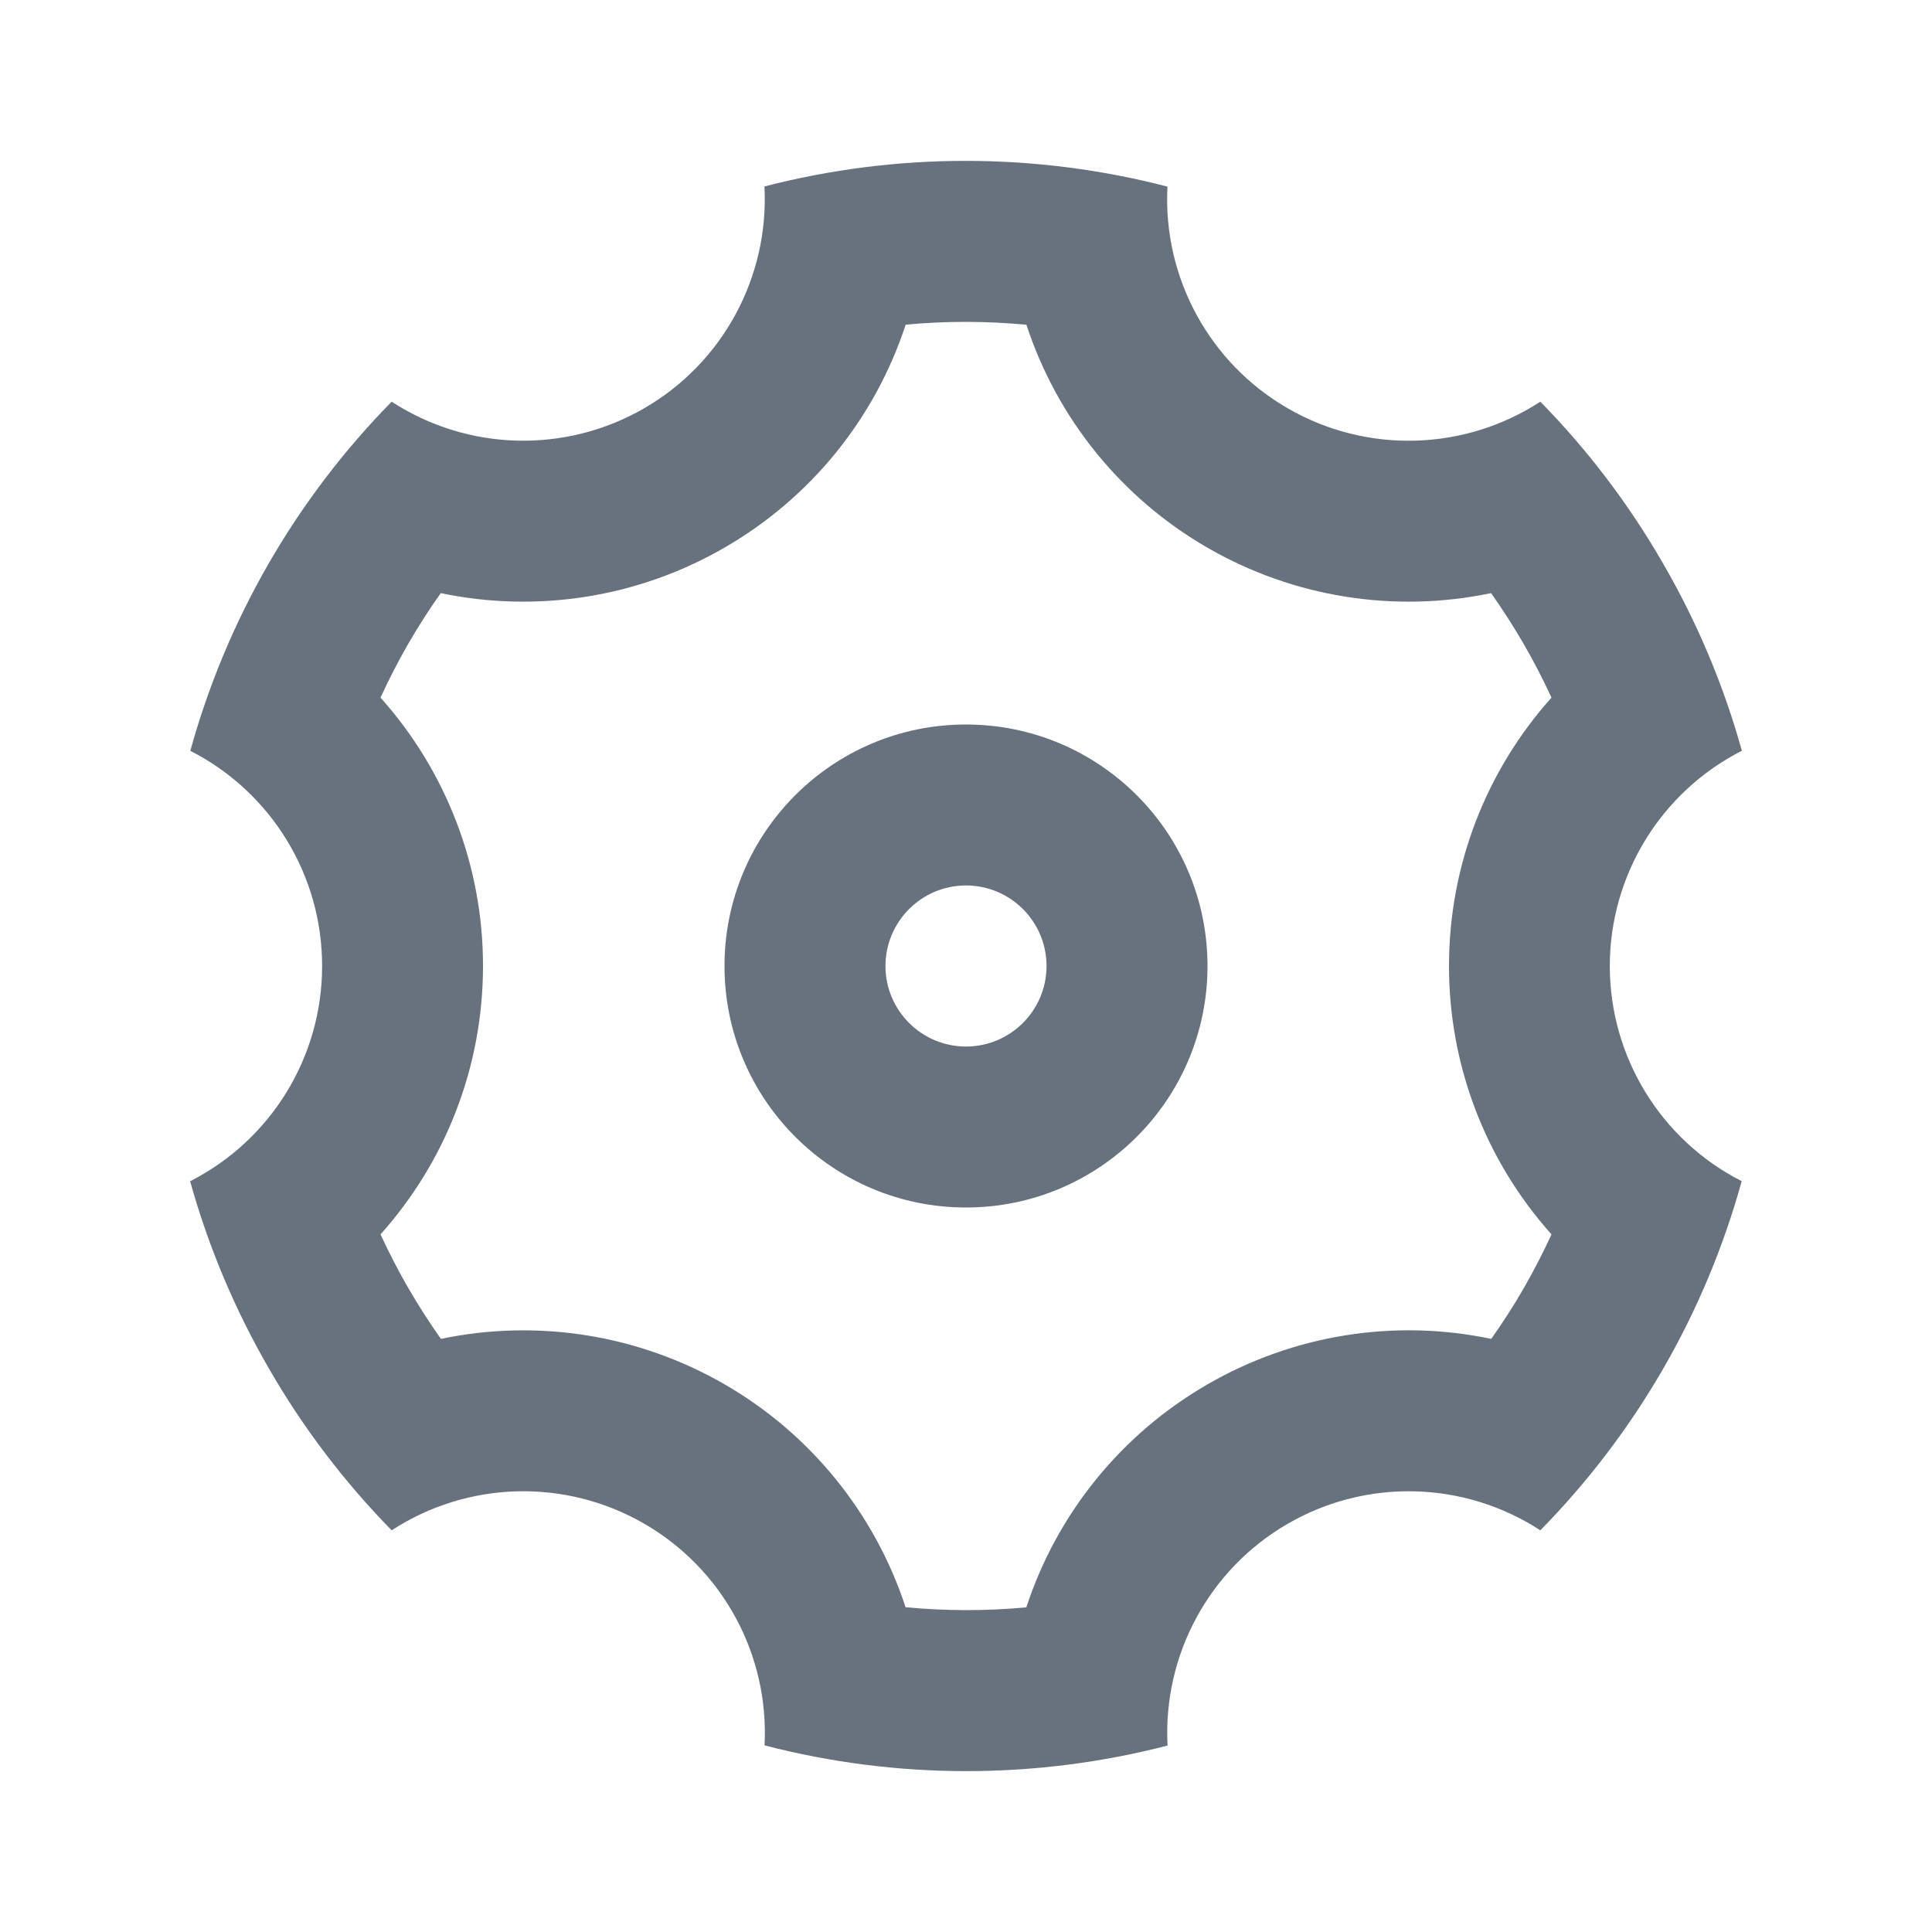 <svg width="22" height="22" viewBox="0 0 22 22" fill="none" xmlns="http://www.w3.org/2000/svg">
<g id="settings-3-line">
<path id="Shape" fill-rule="evenodd" clip-rule="evenodd" d="M2.165 13.451C2.373 14.197 2.674 14.913 3.062 15.583C3.448 16.254 3.918 16.873 4.46 17.426C5.327 16.862 6.437 16.832 7.333 17.349C8.23 17.866 8.76 18.842 8.706 19.875C10.21 20.265 11.79 20.266 13.295 19.877C13.241 18.844 13.77 17.867 14.666 17.35C15.562 16.832 16.673 16.862 17.54 17.426C18.63 16.317 19.419 14.949 19.833 13.45C18.911 12.981 18.331 12.033 18.331 10.999C18.332 9.965 18.913 9.018 19.835 8.549C19.632 7.819 19.335 7.103 18.938 6.417C18.542 5.73 18.071 5.115 17.54 4.574C16.673 5.138 15.563 5.168 14.666 4.651C13.77 4.134 13.24 3.158 13.294 2.125C11.79 1.735 10.21 1.734 8.705 2.123C8.759 3.156 8.23 4.133 7.334 4.65C6.438 5.167 5.327 5.138 4.46 4.574C3.37 5.683 2.581 7.051 2.167 8.55C3.089 9.019 3.669 9.967 3.668 11.001C3.668 12.036 3.087 12.982 2.165 13.451ZM10.312 18.302C9.961 17.231 9.227 16.326 8.25 15.763C7.274 15.199 6.124 15.015 5.021 15.246C4.755 14.871 4.525 14.473 4.333 14.056C5.069 13.234 5.5 12.155 5.5 11C5.501 9.872 5.085 8.784 4.333 7.944C4.524 7.527 4.753 7.128 5.019 6.754C6.123 6.985 7.274 6.801 8.25 6.236C9.227 5.673 9.962 4.769 10.313 3.697C10.771 3.654 11.23 3.655 11.688 3.698C12.039 4.769 12.773 5.674 13.75 6.237C14.726 6.801 15.876 6.985 16.979 6.754C17.245 7.129 17.475 7.527 17.667 7.944C16.931 8.766 16.5 9.845 16.5 11C16.499 12.128 16.915 13.216 17.667 14.056C17.476 14.473 17.247 14.872 16.981 15.246C15.877 15.014 14.726 15.199 13.75 15.764C12.773 16.327 12.038 17.231 11.687 18.303C11.229 18.346 10.77 18.345 10.312 18.302ZM11 13.75C9.481 13.75 8.25 12.519 8.25 11C8.25 9.481 9.481 8.25 11 8.25C12.519 8.25 13.75 9.481 13.75 11C13.75 12.519 12.519 13.75 11 13.75ZM11.917 11C11.917 11.506 11.506 11.917 11 11.917C10.494 11.917 10.083 11.506 10.083 11C10.083 10.494 10.494 10.083 11 10.083C11.506 10.083 11.917 10.494 11.917 11Z" fill="#68727F"/>
</g>
</svg>
